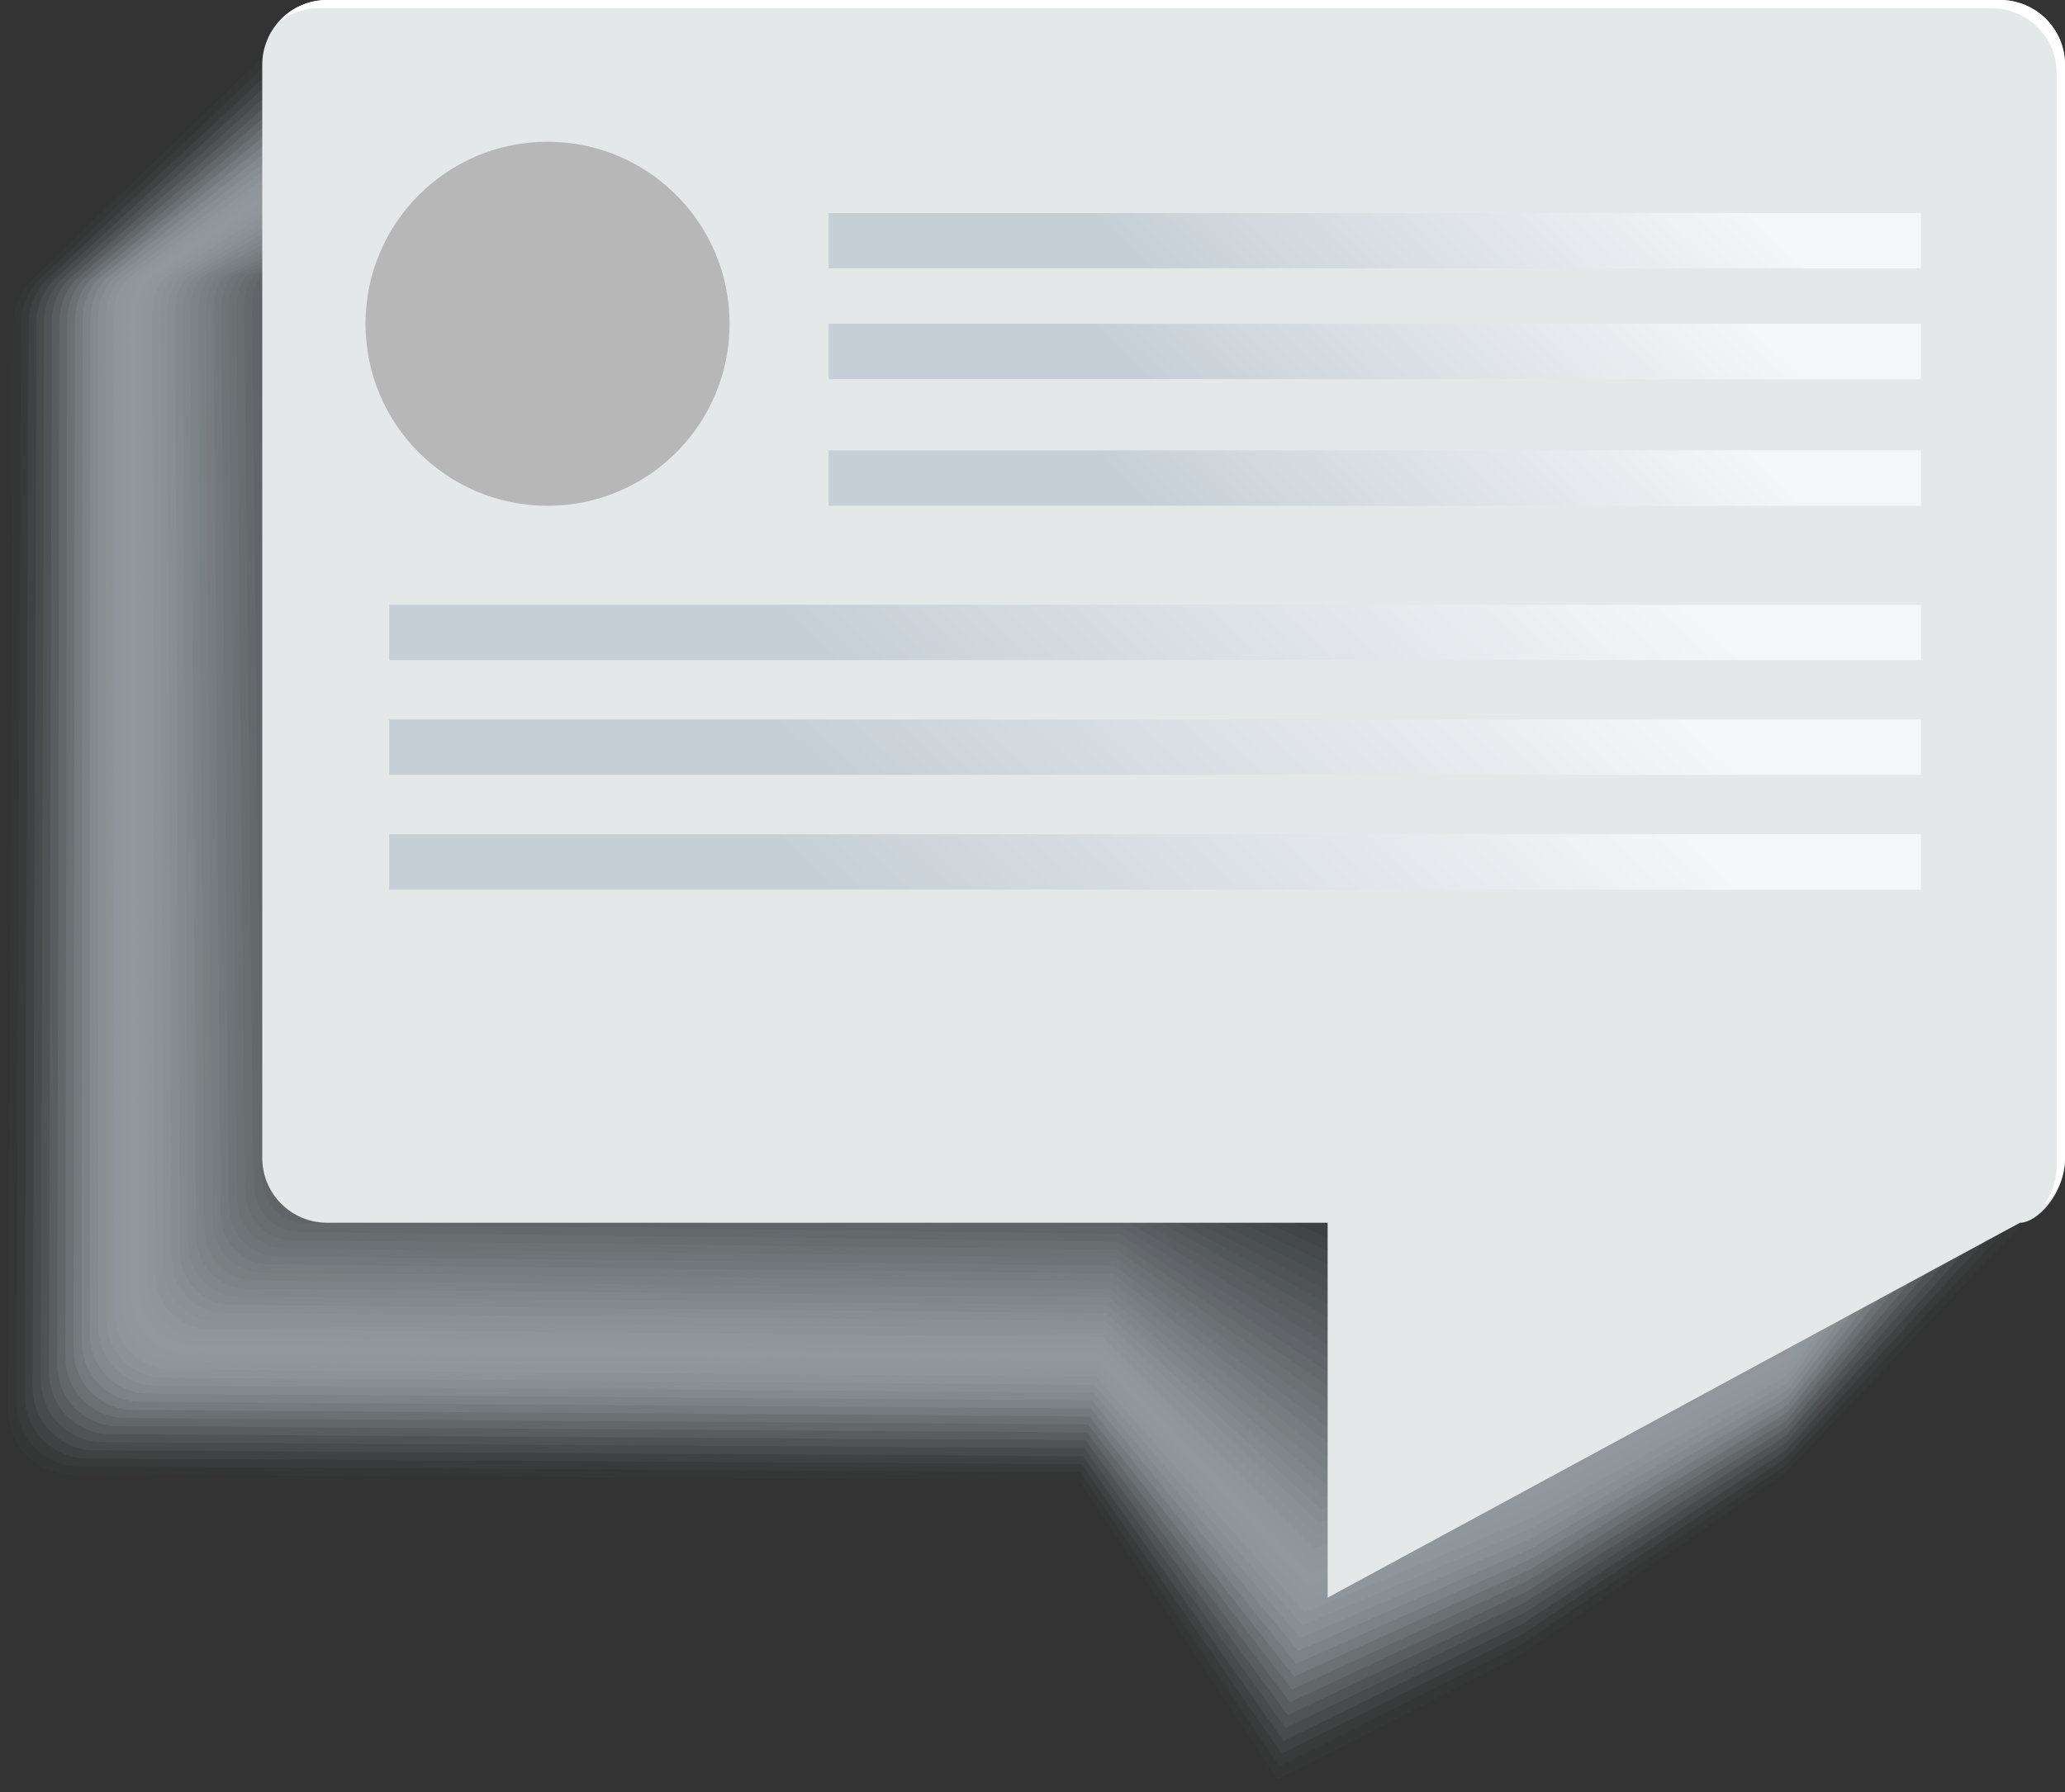 <?xml version="1.0" encoding="UTF-8"?>
<svg id="Layer_2" data-name="Layer 2" xmlns="http://www.w3.org/2000/svg" xmlns:xlink="http://www.w3.org/1999/xlink" viewBox="0 0 521.74 452.93">
  <rect x="0" y="0" width="521.74" height="452.93" fill="#333333" stroke="none"/>
  <defs>
    <style>
      .cls-1 {
        fill: #2d3031;
        opacity: .77;
      }

      .cls-1, .cls-2, .cls-3, .cls-4, .cls-5, .cls-6, .cls-7, .cls-8, .cls-9, .cls-10, .cls-11, .cls-12, .cls-13, .cls-14, .cls-15, .cls-16, .cls-17, .cls-18, .cls-19, .cls-20, .cls-21, .cls-22, .cls-23, .cls-24, .cls-25, .cls-26, .cls-27, .cls-28, .cls-29, .cls-30, .cls-31, .cls-32, .cls-33, .cls-34, .cls-35, .cls-36, .cls-37, .cls-38, .cls-39, .cls-40, .cls-41, .cls-42, .cls-43, .cls-44, .cls-45, .cls-46, .cls-47, .cls-48, .cls-49, .cls-50, .cls-51, .cls-52, .cls-53, .cls-54, .cls-55, .cls-56, .cls-57, .cls-58, .cls-59, .cls-60, .cls-61, .cls-62, .cls-63, .cls-64, .cls-65, .cls-66, .cls-67, .cls-68, .cls-69, .cls-70, .cls-71 {
        stroke-width: 0px;
      }

      .cls-2 {
        fill: #a2aaaf;
        opacity: .18;
      }

      .cls-3 {
        fill: #3a3d3f;
        opacity: .7;
      }

      .cls-4 {
        fill: #373a3c;
        opacity: .72;
      }

      .cls-5 {
        fill: #858b90;
        opacity: .33;
      }

      .cls-6 {
        fill: #4e5154;
        opacity: .61;
      }

      .cls-7 {
        fill: #5e6266;
        opacity: .52;
      }

      .cls-8 {
        fill: #82888c;
        opacity: .34;
      }

      .cls-9 {
        fill: url(#linear-gradient);
      }

      .cls-10 {
        fill: #9fa6ac;
        opacity: .2;
      }

      .cls-11 {
        fill: #8f959a;
        opacity: .28;
      }

      .cls-12 {
        fill: #343638;
        opacity: .74;
      }

      .cls-13 {
        fill: #1a1b1c;
        opacity: .87;
      }

      .cls-14 {
        fill: #414446;
        opacity: .67;
      }

      .cls-15 {
        fill: #999fa5;
        opacity: .23;
      }

      .cls-16 {
        fill: #1d1f20;
        opacity: .85;
      }

      .cls-17 {
        fill: #92999e;
        opacity: .26;
      }

      .cls-18 {
        fill: #b6bec4;
        opacity: .08;
      }

      .cls-19 {
        fill: url(#linear-gradient-6);
      }

      .cls-20 {
        fill: #313335;
        opacity: .75;
      }

      .cls-21 {
        fill: #b3bbc1;
        opacity: .1;
      }

      .cls-22 {
        fill: #6e7377;
        opacity: .44;
      }

      .cls-23 {
        fill: #e5e8e9;
      }

      .cls-24 {
        fill: #65696d;
        opacity: .49;
      }

      .cls-25 {
        fill: #7b8185;
        opacity: .38;
      }

      .cls-26 {
        fill: #4b4e51;
        opacity: .62;
      }

      .cls-27 {
        fill: #585c5f;
        opacity: .56;
      }

      .cls-28 {
        fill: #5b5f62;
        opacity: .54;
      }

      .cls-29 {
        fill: #27292a;
        opacity: .8;
      }

      .cls-31 {
        fill: #acb4ba;
        opacity: .13;
      }

      .cls-32 {
        fill: #8c9297;
        opacity: .3;
      }

      .cls-33 {
        fill: #030304;
        opacity: .98;
      }

      .cls-34 {
        fill: url(#linear-gradient-5);
      }

      .cls-35 {
        fill: #757a7e;
        opacity: .41;
      }

      .cls-36 {
        fill: #b7b7b7;
      }

      .cls-37 {
        fill: #54585b;
        opacity: .57;
      }

      .cls-38 {
        fill: #686d70;
        opacity: .48;
      }

      .cls-39 {
        fill: #bcc5cb;
        opacity: .05;
      }

      .cls-40 {
        fill: #202223;
        opacity: .84;
      }

      .cls-41 {
        fill: #515558;
        opacity: .59;
      }

      .cls-42 {
        fill: #b9c1c8;
        opacity: .07;
      }

      .cls-43 {
        fill: #616669;
        opacity: .51;
      }

      .cls-44 {
        fill: #fff;
      }

      .cls-45 {
        fill: #9ca3a8;
        opacity: .21;
      }

      .cls-46 {
        fill: url(#linear-gradient-2);
      }

      .cls-47 {
        fill: #c6cfd6;
        opacity: 0;
      }

      .cls-48 {
        fill: #787e82;
        opacity: .39;
      }

      .cls-49 {
        fill: url(#linear-gradient-3);
      }

      .cls-50 {
        fill: #131415;
        opacity: .9;
      }

      .cls-51 {
        fill: #c3ccd2;
        opacity: .02;
      }

      .cls-52 {
        fill: #3e4043;
        opacity: .69;
      }

      .cls-53 {
        fill: #101112;
        opacity: .92;
      }

      .cls-54 {
        fill: #a6adb3;
        opacity: .16;
      }

      .cls-55 {
        fill: #c0c8cf;
        opacity: .03;
      }

      .cls-56 {
        fill: #242527;
        opacity: .82;
      }

      .cls-57 {
        fill: #44474a;
        opacity: .66;
      }

      .cls-58 {
        fill: #171819;
        opacity: .89;
      }

      .cls-59 {
        fill: #72777b;
        opacity: .43;
      }

      .cls-60 {
        fill: #6b7074;
        opacity: .46;
      }

      .cls-61 {
        fill: #7f8489;
        opacity: .36;
      }

      .cls-62 {
        fill: #0a0a0b;
        opacity: .95;
      }

      .cls-63 {
        fill: #959ca1;
        opacity: .25;
      }

      .cls-64 {
        fill: #afb7bd;
        opacity: .11;
      }

      .cls-65 {
        fill: #a9b0b6;
        opacity: .15;
      }

      .cls-66 {
        fill: #474b4d;
        opacity: .64;
      }

      .cls-67 {
        fill: #060707;
        opacity: .97;
      }

      .cls-68 {
        fill: #0d0e0e;
        opacity: .93;
      }

      .cls-69 {
        fill: url(#linear-gradient-4);
      }

      .cls-70 {
        fill: #2a2c2e;
        opacity: .79;
      }

      .cls-71 {
        fill: #888f93;
        opacity: .31;
      }
    </style>
    <linearGradient id="linear-gradient" x1="296.18" y1="115.55" x2="405.22" y2="-1.11" gradientUnits="userSpaceOnUse">
      <stop offset="0" stop-color="#c6cfd6"/>
      <stop offset=".19" stop-color="#c6cfd6"/>
      <stop offset=".91" stop-color="#f5f6f8"/>
    </linearGradient>
    <linearGradient id="linear-gradient-2" y1="143.55" y2="26.89" xlink:href="#linear-gradient"/>
    <linearGradient id="linear-gradient-3" y1="175.55" y2="58.89" xlink:href="#linear-gradient"/>
    <linearGradient id="linear-gradient-4" x1="221.17" y1="235.43" x2="371.8" y2="74.27" xlink:href="#linear-gradient"/>
    <linearGradient id="linear-gradient-5" x1="221.17" y1="264.43" x2="371.8" y2="103.27" xlink:href="#linear-gradient"/>
    <linearGradient id="linear-gradient-6" x1="221.17" y1="293.43" x2="371.8" y2="132.27" xlink:href="#linear-gradient"/>
  </defs>
  <g id="objects">
    <g>
      <g>
        <path class="cls-47" d="m73.07,5.09L5.78,71.19c-2.67,2.88-4.33,6.72-4.37,10.96l-.7,138.02L0,358.19c-.08,9.04,7.17,16.43,16.21,16.51l256.07,1.34,49.91,76.89,61.2-31.62h0l67.47-47.03,67.29-69.55-222.54-149.82L73.07,5.09Z"/>
        <path class="cls-51" d="m7.67,71.13c-1.4,1.52-2.52,3.3-3.26,5.27-.66,1.73-1.03,3.66-1.05,5.62l-.65,137.12-.65,137.09c-.03,2.89.71,5.69,2.03,8.05,2.73,4.94,7.97,8.31,14.02,8.37l254.5,1.37,50.11,75.66,60.97-31.08h0l62.61-43.04s4.63-3.2,4.65-3.22l65.46-68.82-220.91-148.5L74.57,6.52,7.67,71.13Z"/>
        <path class="cls-55" d="m9.56,71.08c-1.39,1.5-2.5,3.28-3.23,5.24-.65,1.7-1.02,3.64-1.03,5.58l-.59,136.22-.59,136.17c-.03,2.84.71,5.67,2,7.99,2.69,4.91,7.89,8.27,13.89,8.34l252.93,1.41,50.31,74.42,60.74-30.55h0l62.41-42.31c.05,0,4.61-3.15,4.64-3.18l63.63-68.08-219.29-147.17L76.07,7.95,9.56,71.08Z"/>
        <path class="cls-39" d="m11.45,71.02c-1.38,1.49-2.48,3.26-3.19,5.21-.64,1.67-1,3.63-1.01,5.53l-.52,135.33-.53,135.25c-.02,2.8.7,5.65,1.97,7.93,2.65,4.88,7.81,8.23,13.76,8.3l251.35,1.44,50.51,73.18,60.51-30.01h0l62.22-41.57c.08,0,4.58-3.1,4.62-3.15l61.8-67.35-217.66-145.85L77.57,9.38,11.45,71.02Z"/>
        <path class="cls-42" d="m13.33,70.97c-1.37,1.48-2.45,3.24-3.15,5.18-.63,1.65-.98,3.62-.99,5.49l-.47,134.43-.47,134.32c-.02,2.75.69,5.63,1.94,7.87,2.61,4.85,7.73,8.19,13.63,8.27l249.78,1.48,50.71,71.94,60.28-29.48h0l62.02-40.84c.11.01,4.55-3.06,4.61-3.12l59.96-66.62-216.03-144.52L79.07,10.8,13.33,70.97Z"/>
        <path class="cls-18" d="m15.22,70.91c-1.36,1.47-2.43,3.22-3.11,5.15-.62,1.62-.96,3.61-.97,5.44l-.41,133.53-.41,133.39c-.02,2.7.68,5.61,1.9,7.81,2.57,4.82,7.65,8.15,13.5,8.23l248.2,1.51,50.9,70.7,60.06-28.94h0l61.82-40.1c.13.02,4.53-3.01,4.6-3.09l58.13-65.89-214.4-143.2L80.56,12.23,15.22,70.91Z"/>
        <path class="cls-21" d="m17.11,70.86c-1.35,1.46-2.41,3.2-3.08,5.12-.61,1.59-.94,3.59-.95,5.4l-.35,132.63-.35,132.47c-.02,2.65.67,5.6,1.87,7.76,2.53,4.79,7.57,8.11,13.37,8.2l246.63,1.55,51.1,69.46,59.83-28.41h0l61.63-39.36c.16.02,4.5-2.96,4.59-3.06l56.3-65.16-212.77-141.88L82.06,13.66,17.11,70.86Z"/>
        <path class="cls-64" d="m19,70.81c-1.34,1.45-2.39,3.18-3.04,5.1-.6,1.56-.92,3.58-.94,5.35l-.29,131.73-.29,131.54c-.02,2.6.66,5.58,1.84,7.7,2.49,4.75,7.49,8.07,13.24,8.17l245.06,1.58,51.3,68.23,59.6-27.87h0l61.43-38.63c.19.02,4.47-2.91,4.58-3.02l54.47-64.43-211.14-140.55L83.56,15.09,19,70.81Z"/>
        <path class="cls-31" d="m20.89,70.75c-1.33,1.44-2.36,3.16-3,5.07-.59,1.53-.9,3.57-.92,5.31l-.23,130.84-.23,130.62c-.02,2.55.65,5.56,1.81,7.64,2.45,4.72,7.41,8.03,13.11,8.13l243.48,1.62,51.5,66.99,59.37-27.34h0l61.24-37.89c.21.03,4.45-2.86,4.56-2.99l52.63-63.7-209.51-139.23L85.06,16.52,20.89,70.75Z"/>
        <path class="cls-65" d="m22.78,70.7c-1.32,1.43-2.34,3.14-2.96,5.04-.58,1.5-.88,3.56-.9,5.26l-.17,129.94-.17,129.69c-.02,2.51.64,5.54,1.78,7.58,2.41,4.69,7.33,7.99,12.98,8.1l241.91,1.65,51.7,65.75,59.14-26.8h0l61.04-37.16c.24.03,4.42-2.81,4.55-2.96l50.8-62.96-207.89-137.9L86.56,17.95l-63.78,52.75Z"/>
        <path class="cls-54" d="m24.67,70.64c-1.31,1.42-2.32,3.12-2.93,5.01-.56,1.47-.86,3.54-.88,5.22l-.11,129.04-.12,128.77c-.02,2.46.63,5.52,1.75,7.53,2.37,4.66,7.25,7.95,12.85,8.06l240.33,1.69,51.9,64.51,58.91-26.26h0l60.84-36.42c.27.04,4.39-2.77,4.54-2.93l48.97-62.23-206.26-136.58L88.05,19.37l-63.39,51.27Z"/>
        <path class="cls-2" d="m26.55,70.59c-1.3,1.41-2.3,3.1-2.89,4.98-.55,1.44-.84,3.53-.86,5.17l-.05,128.14-.06,127.84c-.02,2.41.62,5.5,1.72,7.47,2.33,4.63,7.17,7.91,12.72,8.03l238.76,1.72,52.1,63.27,58.68-25.73h0l60.65-35.68c.3.04,4.37-2.72,4.53-2.9l47.14-61.5-204.63-135.25L89.55,20.8l-63,49.78Z"/>
        <path class="cls-10" d="m28.44,70.53c-1.29,1.4-2.28,3.08-2.85,4.95-.54,1.41-.83,3.52-.84,5.12v127.25s.02,126.92.02,126.92c-.02,2.36.61,5.49,1.69,7.41,2.29,4.6,7.09,7.87,12.59,8l237.19,1.76,52.29,62.03,58.45-25.2h0l60.45-34.95c.32.04,4.34-2.67,4.51-2.86l45.31-60.77-203-133.93L91.05,22.23l-62.61,48.3Z"/>
        <path class="cls-45" d="m30.33,70.48c-1.28,1.39-2.25,3.06-2.82,4.93-.53,1.39-.81,3.51-.82,5.08l.07,126.35.06,125.99c-.02,2.31.6,5.47,1.66,7.35,2.25,4.57,7.01,7.83,12.46,7.96l235.61,1.8,52.49,60.8,58.22-24.66h0l60.26-34.21c.35.05,4.31-2.62,4.5-2.83l43.47-60.04-201.37-132.6L92.55,23.66l-62.22,46.82Z"/>
        <path class="cls-15" d="m32.22,70.42c-1.27,1.38-2.23,3.04-2.78,4.9-.52,1.36-.79,3.49-.8,5.03l.13,125.45.12,125.07c-.02,2.27.59,5.45,1.62,7.29,2.21,4.54,6.93,7.79,12.33,7.93l234.04,1.83,52.69,59.56,57.99-24.12h0l60.06-33.48c.38.05,4.29-2.57,4.49-2.8l41.64-59.31-199.74-131.28L94.05,25.09l-61.83,45.33Z"/>
        <path class="cls-63" d="m34.11,70.37c-1.26,1.37-2.21,3.02-2.74,4.87-.51,1.33-.77,3.48-.78,4.99l.19,124.55.18,124.14c-.02,2.22.58,5.43,1.59,7.24,2.18,4.51,6.85,7.75,12.2,7.89l232.46,1.87,52.89,58.32,57.76-23.59h0l59.86-32.74c.4.05,4.26-2.52,4.48-2.77l39.81-58.58-198.11-129.96L95.55,26.52l-61.44,43.85Z"/>
        <path class="cls-17" d="m36,70.31c-1.25,1.36-2.19,3-2.71,4.84-.5,1.3-.75,3.47-.76,4.94l.25,123.66.24,123.22c-.02,2.17.58,5.41,1.56,7.18,2.13,4.48,6.76,7.71,12.07,7.86l230.89,1.9,53.09,57.08,57.53-23.05h0l59.67-32c.43.06,4.23-2.48,4.47-2.74l37.98-57.84-196.48-128.63L97.04,27.95l-61.05,42.37Z"/>
        <path class="cls-11" d="m37.88,70.26c-1.24,1.34-2.17,2.98-2.67,4.81-.49,1.27-.73,3.46-.74,4.9l.31,122.76.3,122.29c-.02,2.12.57,5.39,1.53,7.12,2.1,4.45,6.68,7.67,11.94,7.83l229.32,1.94,53.29,55.84,57.3-22.52h0l59.47-31.27c.46.06,4.2-2.43,4.45-2.7l36.14-57.11-194.86-127.31L98.54,29.37l-60.66,40.89Z"/>
        <path class="cls-32" d="m39.77,70.2c-1.23,1.33-2.14,2.96-2.63,4.78-.48,1.24-.71,3.44-.72,4.85l.37,121.86.36,121.37c-.02,2.07.56,5.37,1.5,7.06,2.06,4.42,6.6,7.63,11.81,7.79l227.74,1.97,53.49,54.6,57.07-21.98h0l59.27-30.53c.48.06,4.18-2.38,4.44-2.67l34.31-56.38-193.23-125.98L100.04,30.8l-60.27,39.4Z"/>
        <path class="cls-71" d="m41.66,70.15c-1.22,1.32-2.12,2.94-2.59,4.76-.46,1.21-.69,3.43-.71,4.81l.43,120.96.41,120.44c-.02,2.02.55,5.36,1.47,7,2.02,4.38,6.52,7.59,11.68,7.76l226.17,2.01,53.69,53.37,56.84-21.45h0l59.08-29.8c.51.07,4.15-2.33,4.43-2.64l32.48-55.65-191.6-124.66L101.54,32.23l-59.88,37.92Z"/>
        <path class="cls-5" d="m43.55,70.09c-1.21,1.31-2.1,2.92-2.56,4.73-.45,1.18-.67,3.42-.69,4.76l.49,120.06.47,119.52c-.02,1.98.54,5.34,1.44,6.95,1.98,4.35,6.44,7.55,11.55,7.72l224.6,2.04,53.89,52.13,56.61-20.91h0l58.88-29.06c.54.07,4.12-2.28,4.42-2.61l30.65-54.92-189.97-123.33L103.04,33.66l-59.49,36.44Z"/>
        <path class="cls-8" d="m45.44,70.04c-1.2,1.3-2.08,2.9-2.52,4.7-.44,1.15-.66,3.41-.67,4.72l.55,119.17.53,118.59c-.02,1.93.53,5.32,1.41,6.89,1.94,4.32,6.36,7.51,11.42,7.69l223.02,2.08,54.09,50.89,56.38-20.38h0l58.68-28.33c.56.07,4.1-2.24,4.41-2.58l28.82-54.19-188.34-122.01L104.54,35.09l-59.1,34.95Z"/>
        <path class="cls-61" d="m47.33,69.98c-1.19,1.29-2.06,2.88-2.48,4.67-.43,1.13-.64,3.4-.65,4.67l.61,118.27.59,117.67c-.02,1.88.52,5.3,1.38,6.83,1.9,4.29,6.28,7.47,11.29,7.66l221.45,2.11,54.28,49.65,56.15-19.84h0l58.49-27.59c.59.08,4.07-2.19,4.39-2.54l26.98-53.45-186.71-120.69L106.03,36.52l-58.71,33.47Z"/>
        <path class="cls-25" d="m49.22,69.93c-1.18,1.28-2.03,2.86-2.44,4.64-.42,1.1-.62,3.38-.63,4.63l.67,117.37.65,116.74c-.02,1.83.51,5.28,1.34,6.77,1.86,4.26,6.2,7.43,11.16,7.62l219.87,2.15,54.48,48.41,55.92-19.31h0l58.29-26.85c.62.08,4.04-2.14,4.38-2.51l25.15-52.72-185.08-119.36L107.53,37.94l-58.32,31.99Z"/>
        <path class="cls-48" d="m51.1,69.88c-1.17,1.27-2.01,2.85-2.41,4.61-.41,1.07-.6,3.37-.61,4.58l.73,116.47.71,115.82c-.02,1.78.5,5.26,1.31,6.72,1.82,4.23,6.12,7.39,11.03,7.59l218.3,2.18,54.68,47.17,55.69-18.77h0l58.1-26.12c.64.08,4.02-2.09,4.37-2.48l23.32-51.99-183.46-118.04L109.03,39.37l-57.93,30.5Z"/>
        <path class="cls-35" d="m52.99,69.82c-1.16,1.26-1.99,2.83-2.37,4.59-.4,1.04-.58,3.36-.59,4.54l.79,115.58.77,114.89c-.02,1.74.49,5.24,1.28,6.66,1.78,4.2,6.04,7.36,10.9,7.55l216.73,2.22,54.88,45.93,55.46-18.24h0l57.9-25.38c.67.09,3.99-2.04,4.36-2.45l21.49-51.26-181.83-116.71L110.53,40.8l-57.54,29.02Z"/>
        <path class="cls-59" d="m54.88,69.77c-1.15,1.25-1.97,2.81-2.33,4.56-.39,1.01-.56,3.35-.57,4.49l.85,114.68.83,113.97c-.01,1.69.48,5.23,1.25,6.6,1.74,4.17,5.96,7.31,10.77,7.52l215.15,2.25,55.08,44.7,55.23-17.7h0l57.7-24.65c.7.09,3.96-1.99,4.35-2.42l19.65-50.53-180.2-115.39L112.03,42.23l-57.15,27.54Z"/>
        <path class="cls-22" d="m56.77,69.71c-1.14,1.24-1.95,2.79-2.3,4.53-.38.98-.54,3.33-.55,4.45l.91,113.78.89,113.04c-.01,1.64.47,5.21,1.22,6.54,1.7,4.14,5.88,7.27,10.64,7.49l213.58,2.29,55.28,43.46,55-17.17h0l57.51-23.91c.73.09,3.94-1.95,4.33-2.38l17.82-49.8-178.57-114.06L113.53,43.66l-56.76,26.05Z"/>
        <path class="cls-60" d="m58.66,69.66c-1.13,1.23-1.92,2.77-2.26,4.5-.36.95-.52,3.32-.53,4.4l.97,112.88.95,112.12c-.01,1.59.47,5.19,1.19,6.49,1.66,4.11,5.8,7.23,10.51,7.45l212,2.32,55.48,42.22,54.77-16.63h0l57.31-23.18c.75.1,3.91-1.9,4.32-2.35l15.99-49.06-176.94-112.74L115.03,45.09l-56.37,24.57Z"/>
        <path class="cls-38" d="m60.55,69.6c-1.12,1.22-1.9,2.75-2.22,4.47-.35.92-.5,3.31-.51,4.36l1.03,111.99,1,111.19c-.01,1.54.46,5.17,1.16,6.43,1.62,4.08,5.71,7.19,10.38,7.42l210.43,2.36,55.67,40.98,54.54-16.1h0l57.12-22.44c.78.1,3.88-1.85,4.31-2.32l14.16-48.33-175.31-111.41L116.52,46.51l-55.98,23.09Z"/>
        <path class="cls-24" d="m62.43,69.55c-1.11,1.21-1.88,2.73-2.18,4.45-.34.89-.48,3.3-.49,4.31l1.09,111.09,1.06,110.27c-.01,1.49.45,5.15,1.13,6.37,1.58,4.05,5.63,7.16,10.25,7.38l208.86,2.39,55.87,39.74,54.31-15.56h0l56.92-21.7c.81.11,3.86-1.8,4.3-2.29l12.33-47.6-173.68-110.09L118.02,47.94l-55.59,21.6Z"/>
        <path class="cls-43" d="m64.32,69.49c-1.1,1.2-1.86,2.71-2.15,4.42-.33.87-.47,3.28-.47,4.27l1.15,110.19,1.12,109.34c-.01,1.45.44,5.13,1.09,6.31,1.54,4.01,5.55,7.12,10.12,7.35l207.28,2.43,56.07,38.5,54.08-15.03h0l56.72-20.97c.83.11,3.83-1.75,4.29-2.25l10.49-46.87-172.05-108.77L119.52,49.37l-55.2,20.12Z"/>
        <path class="cls-7" d="m66.21,69.44c-1.09,1.18-1.84,2.69-2.11,4.39-.32.84-.45,3.27-.45,4.22l1.21,109.29,1.18,108.42c-.01,1.4.43,5.11,1.06,6.25,1.5,3.98,5.47,7.08,9.99,7.31l205.71,2.47,56.27,37.27,53.85-14.49h0l56.53-20.23c.86.11,3.8-1.7,4.27-2.22l8.66-46.14-170.43-107.44L121.02,50.8l-54.81,18.64Z"/>
        <path class="cls-28" d="m68.1,69.38c-1.08,1.17-1.81,2.67-2.07,4.36-.31.81-.43,3.26-.44,4.18l1.27,108.39,1.24,107.49c-.01,1.35.42,5.1,1.03,6.2,1.46,3.95,5.39,7.04,9.86,7.28l204.13,2.5,56.47,36.03,53.62-13.96h0l56.33-19.5c.89.12,3.78-1.66,4.26-2.19l6.83-45.41-168.8-106.12L122.52,52.23l-54.42,17.15Z"/>
        <path class="cls-27" d="m69.99,69.33c-1.07,1.16-1.79,2.65-2.03,4.33-.3.78-.41,3.25-.42,4.13l1.33,107.5,1.3,106.57c-.01,1.3.41,5.08,1,6.14,1.42,3.92,5.31,7,9.73,7.25l202.56,2.54,56.67,34.79,53.39-13.42h0l56.13-18.76c.91.12,3.75-1.61,4.25-2.16l5-44.67-167.17-104.79L124.02,53.66l-54.03,15.67Z"/>
        <path class="cls-37" d="m71.88,69.27c-1.06,1.15-1.77,2.63-2,4.3-.29.75-.39,3.23-.4,4.09l1.39,106.6,1.36,105.64c-.01,1.25.4,5.06.97,6.08,1.38,3.89,5.23,6.96,9.6,7.21l200.99,2.57,56.87,33.55,53.16-12.89h0l55.94-18.02c.94.12,3.72-1.56,4.24-2.13l3.16-43.94-165.54-103.47L125.51,55.08l-53.64,14.19Z"/>
        <path class="cls-41" d="m73.77,69.22c-1.05,1.14-1.75,2.61-1.96,4.28-.28.72-.37,3.22-.38,4.04l1.45,105.7,1.42,104.72c-.01,1.21.39,5.04.94,6.02,1.34,3.86,5.15,6.92,9.47,7.18l199.41,2.61,57.07,32.31,52.93-12.35h0l55.74-17.29c.97.13,3.7-1.51,4.22-2.09l1.33-43.21-163.91-102.14L127.01,56.51l-53.25,12.71Z"/>
        <path class="cls-6" d="m75.65,69.16c-1.04,1.13-1.72,2.59-1.92,4.25-.26.69-.35,3.21-.36,4l1.51,104.8,1.48,103.79c-.01,1.16.38,5.02.91,5.96,1.3,3.83,5.07,6.88,9.34,7.15l197.84,2.64,57.27,31.07,52.7-11.82h0l55.55-16.55c.99.13,3.67-1.46,4.21-2.06l-.5-42.48-162.28-100.82L128.51,57.94l-52.86,11.22Z"/>
        <path class="cls-26" d="m77.54,69.11c-1.03,1.12-1.7,2.57-1.89,4.22-.25.66-.33,3.2-.34,3.95l1.57,103.91,1.53,102.87c0,1.11.37,5,.88,5.91,1.26,3.8,4.99,6.84,9.21,7.11l196.26,2.68,57.46,29.84,52.47-11.28h0l55.35-15.82c1.02.13,3.64-1.41,4.2-2.03l-2.33-41.75-160.65-99.5L130.01,59.37l-52.47,9.74Z"/>
        <path class="cls-66" d="m79.43,69.05c-1.02,1.11-1.68,2.55-1.85,4.19-.24.64-.31,3.18-.32,3.91l1.63,103.01,1.59,101.94c0,1.06.37,4.99.85,5.85,1.22,3.77,4.91,6.8,9.08,7.08l194.69,2.71,57.66,28.6,52.24-10.75h0l55.15-15.08c1.05.14,3.62-1.37,4.19-2l-4.17-41.02-159.03-98.17L131.51,60.8l-52.08,8.26Z"/>
        <path class="cls-57" d="m81.32,69c-1,1.1-1.66,2.53-1.81,4.16-.23.61-.3,3.17-.3,3.86l1.69,102.11,1.65,101.02c0,1.01.36,4.97.82,5.79,1.18,3.74,4.83,6.76,8.95,7.04l193.12,2.75,57.86,27.36,52.01-10.21h0l54.96-14.34c1.07.14,3.59-1.32,4.17-1.97l-6-40.29-157.4-96.85L133,62.23l-51.69,6.77Z"/>
        <path class="cls-14" d="m83.21,68.95c-1,1.09-1.64,2.51-1.78,4.13-.22.58-.28,3.16-.28,3.81l1.75,101.21,1.71,100.09c0,.96.35,4.95.78,5.73,1.14,3.71,4.75,6.72,8.82,7.01l191.54,2.78,58.06,26.12,51.78-9.68h0l54.76-13.61c1.1.14,3.56-1.27,4.16-1.93l-7.83-39.55-155.77-95.52L134.5,63.66l-51.3,5.29Z"/>
        <path class="cls-52" d="m85.1,68.89c-.98,1.08-1.61,2.49-1.74,4.11-.21.55-.26,3.15-.26,3.77l1.81,100.31,1.77,99.17c0,.92.34,4.93.75,5.68,1.1,3.68,4.67,6.68,8.69,6.97l189.97,2.82,58.26,24.88,51.55-9.14h0l54.57-12.87c1.13.15,3.53-1.22,4.15-1.9l-9.66-38.82-154.14-94.2-154.81-94.58-50.91,3.81Z"/>
        <path class="cls-3" d="m86.98,68.84c-.97,1.07-1.59,2.47-1.7,4.08-.2.52-.24,3.13-.24,3.72l1.87,99.42,1.83,98.24c0,.87.33,4.91.72,5.62,1.06,3.64,4.59,6.64,8.56,6.94l188.39,2.85,58.46,23.64,51.32-8.61h0l54.37-12.14c1.15.15,3.51-1.17,4.14-1.87l-11.49-38.09-152.51-92.87-153.2-93.26-50.52,2.32Z"/>
        <path class="cls-4" d="m88.87,68.78c-.96,1.06-1.57,2.45-1.66,4.05-.19.49-.22,3.12-.22,3.68l1.93,98.52,1.89,97.32c0,.82.32,4.89.69,5.56,1.02,3.61,4.5,6.6,8.43,6.91l186.82,2.89,58.66,22.41,51.09-8.07h0l54.17-11.4c1.18.15,3.48-1.12,4.13-1.84l-13.33-37.36-150.88-91.55-151.59-91.94-50.13.84Z"/>
        <path class="cls-12" d="m90.76,68.73c-.95,1.05-1.55,2.43-1.62,4.02-.18.46-.2,3.11-.2,3.63l1.99,97.62,1.95,96.39c0,.77.31,4.87.66,5.5.99,3.58,4.42,6.56,8.3,6.87l185.25,2.92,58.86,21.17,50.86-7.54h0l53.98-10.66c1.21.16,3.46-1.08,4.11-1.81l-15.16-36.63-149.25-90.22-149.98-90.63-49.74-.64Z"/>
        <path class="cls-20" d="m92.65,68.67c-.94,1.04-1.53,2.41-1.59,3.99-.17.43-.18,3.1-.19,3.59l2.05,96.72,2.01,95.47c0,.72.3,4.85.63,5.44.95,3.55,4.34,6.52,8.17,6.84l183.67,2.96,59.06,19.93,50.63-7h0l53.78-9.93c1.24.16,3.43-1.03,4.1-1.77l-16.99-35.9-147.63-88.9-148.36-89.31-49.35-2.13Z"/>
        <path class="cls-1" d="m94.54,68.62c-.93,1.02-1.5,2.39-1.55,3.96-.15.4-.16,3.08-.17,3.54l2.11,95.83,2.07,94.54c0,.67.29,4.84.6,5.39.91,3.52,4.26,6.48,8.04,6.8l182.1,2.99,59.26,18.69,50.4-6.47h0l53.58-9.19c1.26.16,3.4-.98,4.09-1.74l-18.82-35.16-146-87.58-146.75-88-48.96-3.61Z"/>
        <path class="cls-70" d="m96.43,68.56c-.92,1.01-1.48,2.37-1.51,3.94-.14.38-.14,3.07-.15,3.5l2.17,94.93,2.12,93.62c0,.63.28,4.82.57,5.33.87,3.49,4.18,6.44,7.91,6.77l180.52,3.03,59.45,17.45,50.17-5.93h0l53.39-8.46c1.29.17,3.37-.93,4.08-1.71l-20.66-34.43-144.37-86.25-145.14-86.68-48.57-5.09Z"/>
        <path class="cls-29" d="m98.32,68.51c-.91,1-1.46,2.36-1.48,3.91-.13.35-.12,3.06-.13,3.45l2.23,94.03,2.18,92.69c0,.58.27,4.8.54,5.27.83,3.46,4.1,6.4,7.78,6.74l178.95,3.07,59.65,16.21,49.94-5.39h0l53.19-7.72c1.32.17,3.35-.88,4.07-1.68l-22.49-33.7-142.74-84.93-143.53-85.37-48.17-6.58Z"/>
        <path class="cls-56" d="m100.2,68.45c-.9.99-1.44,2.34-1.44,3.88-.12.32-.11,3.05-.11,3.41l2.29,93.13,2.24,91.77c0,.53.26,4.78.5,5.21.79,3.43,4.02,6.36,7.65,6.7l177.38,3.1,59.85,14.97,49.71-4.86h0l53-6.99c1.34.17,3.32-.83,4.05-1.65l-24.32-32.97-141.11-83.6-141.91-84.05-47.79-8.06Z"/>
        <path class="cls-40" d="m102.09,68.4c-.89.98-1.42,2.31-1.4,3.85-.11.29-.09,3.03-.09,3.36l2.35,92.23,2.3,90.84c0,.48.25,4.76.47,5.16.75,3.4,3.94,6.32,7.52,6.67l175.8,3.14,60.05,13.74,49.48-4.32h0l52.8-6.25c1.37.18,3.29-.79,4.04-1.61l-26.15-32.24-139.48-82.28-140.3-82.74-47.39-9.54Z"/>
        <path class="cls-16" d="m103.98,68.34c-.88.97-1.39,2.3-1.37,3.82-.1.26-.07,3.02-.07,3.32l2.41,91.34,2.36,89.92c0,.43.25,4.74.44,5.1.71,3.37,3.86,6.28,7.39,6.63l174.23,3.17,60.25,12.5,49.25-3.79h0l52.6-5.51c1.4.18,3.27-.74,4.03-1.58l-27.98-31.51-137.85-80.95-138.69-81.42-47-11.02Z"/>
        <path class="cls-13" d="m105.87,68.29c-.87.96-1.37,2.28-1.33,3.8-.09.23-.05,3.01-.05,3.27l2.47,90.44,2.42,88.99c0,.39.24,4.73.41,5.04.67,3.34,3.78,6.24,7.26,6.6l172.66,3.21,60.45,11.26,49.02-3.25h0l52.41-4.78c1.42.19,3.24-.69,4.02-1.55l-29.82-30.77-136.22-79.63-137.08-80.11-46.62-12.51Z"/>
        <path class="cls-58" d="m107.76,68.23c-.86.95-1.35,2.26-1.29,3.77-.08.2-.03,3-.03,3.23l2.53,89.54,2.48,88.07c0,.34.23,4.71.38,4.98.63,3.31,3.7,6.2,7.13,6.57l171.08,3.24,60.65,10.02,48.79-2.72h0l52.21-4.04c1.45.19,3.21-.64,4.01-1.52l-31.65-30.04-134.6-78.31-135.46-78.79-46.22-13.99Z"/>
        <path class="cls-50" d="m109.65,68.18c-.85.94-1.33,2.24-1.25,3.74-.07.17-.01,2.98-.01,3.18l2.59,88.64,2.54,87.14c0,.29.22,4.69.35,4.92.59,3.27,3.62,6.16,7,6.53l169.51,3.28,60.84,8.78,48.57-2.18h0l52.01-3.31c1.48.19,3.19-.59,3.99-1.49l-33.48-29.31-132.97-76.98-133.85-77.48-45.83-15.47Z"/>
        <path class="cls-53" d="m111.53,68.12c-.84.93-1.3,2.22-1.22,3.71-.05.14,0,2.97,0,3.14l2.65,87.75,2.6,86.22c0,.24.21,4.67.32,4.87.55,3.24,3.54,6.12,6.87,6.5l167.93,3.31,61.04,7.54,48.34-1.65h0l51.82-2.57c1.5.2,3.16-.54,3.98-1.45l-35.31-28.58-131.34-75.66-132.24-76.16-45.44-16.96Z"/>
        <path class="cls-68" d="m113.42,68.07c-.83.92-1.28,2.2-1.18,3.68-.04.12.03,2.96.03,3.09l2.71,86.85,2.66,85.29c0,.19.2,4.65.29,4.81.51,3.21,3.46,6.08,6.74,6.46l166.36,3.35,61.24,6.31,48.11-1.11h0l51.62-1.84c1.53.2,3.13-.5,3.97-1.42l-37.15-27.85-129.71-74.33-130.63-74.85-45.05-18.44Z"/>
        <path class="cls-62" d="m115.31,68.02c-.82.91-1.26,2.18-1.14,3.65-.03.09.05,2.95.04,3.05l2.77,85.95,2.71,84.37c0,.14.19,4.63.25,4.75.47,3.18,3.38,6.04,6.61,6.43l164.79,3.38,61.44,5.07,47.88-.58h0l51.43-1.1c1.56.2,3.11-.45,3.96-1.39l-38.98-27.12-128.08-73.01-129.01-73.53-44.66-19.92Z"/>
        <path class="cls-67" d="m117.2,67.96c-.81.9-1.24,2.16-1.1,3.62-.02.06.06,2.94.06,3l2.83,85.05,2.77,83.44c0,.1.18,4.61.23,4.69.43,3.15,3.29,6,6.48,6.4l163.21,3.42,61.64,3.83,47.65-.04h0l51.23-.36c1.58.21,3.08-.4,3.94-1.36l-40.81-26.38-126.45-71.68-127.4-72.21-44.27-21.41Z"/>
        <path class="cls-33" d="m119.09,67.91c-.8.89-1.22,2.14-1.07,3.6-.01.03.08,2.92.08,2.96l2.89,84.16,2.83,82.52s.17,4.6.19,4.64c.39,3.12,3.21,5.96,6.35,6.36l161.64,3.45,61.84,2.59,47.42.49h0l51.03.37c1.61.21,3.05-.35,3.93-1.33l-42.64-25.65-124.82-70.36-125.79-70.9-43.88-22.89Z"/>
        <path class="cls-30" d="m120.98,67.85c-.79.88-1.19,2.12-1.03,3.57l3.05,86.17,3.05,86.17c.35,3.09,3.13,5.92,6.22,6.33l160.06,3.49,160.06,3.49c1.64.21,3.03-.3,3.92-1.29l-167.67-93.96L120.98,67.85Z"/>
      </g>
      <path class="cls-23" d="m505.36,0H82.64c-9.05,0-16.38,7.33-16.38,16.38v276.25c0,9.05,7.33,16.38,16.38,16.38h252.8v94.74l174.92-94.74h0c4.36,0,11.38-7.33,11.38-16.38V16.38c0-9.05-7.34-16.38-16.38-16.38Z"/>
      <path class="cls-44" d="m505.36,0H82.64c-5.06,0-9.58,2.3-12.59,5.9,2.84-2.37,6.49-3.8,10.48-3.8h422.72c9.05,0,16.38,7.33,16.38,16.38v276.25c0,3.99-1.43,7.64-3.8,10.48,3.61-3,5.9-7.53,5.9-12.59V16.38c0-9.05-7.34-16.38-16.38-16.38Z"/>
    </g>
    <circle class="cls-36" cx="138.34" cy="81.82" r="46"/>
    <rect class="cls-9" x="209.34" y="53.82" width="276" height="14"/>
    <rect class="cls-46" x="209.34" y="81.82" width="276" height="14"/>
    <rect class="cls-49" x="209.34" y="113.82" width="276" height="14"/>
    <rect class="cls-69" x="98.34" y="152.82" width="387" height="14"/>
    <rect class="cls-34" x="98.34" y="181.82" width="387" height="14"/>
    <rect class="cls-19" x="98.34" y="210.82" width="387" height="14"/>
  </g>
</svg>